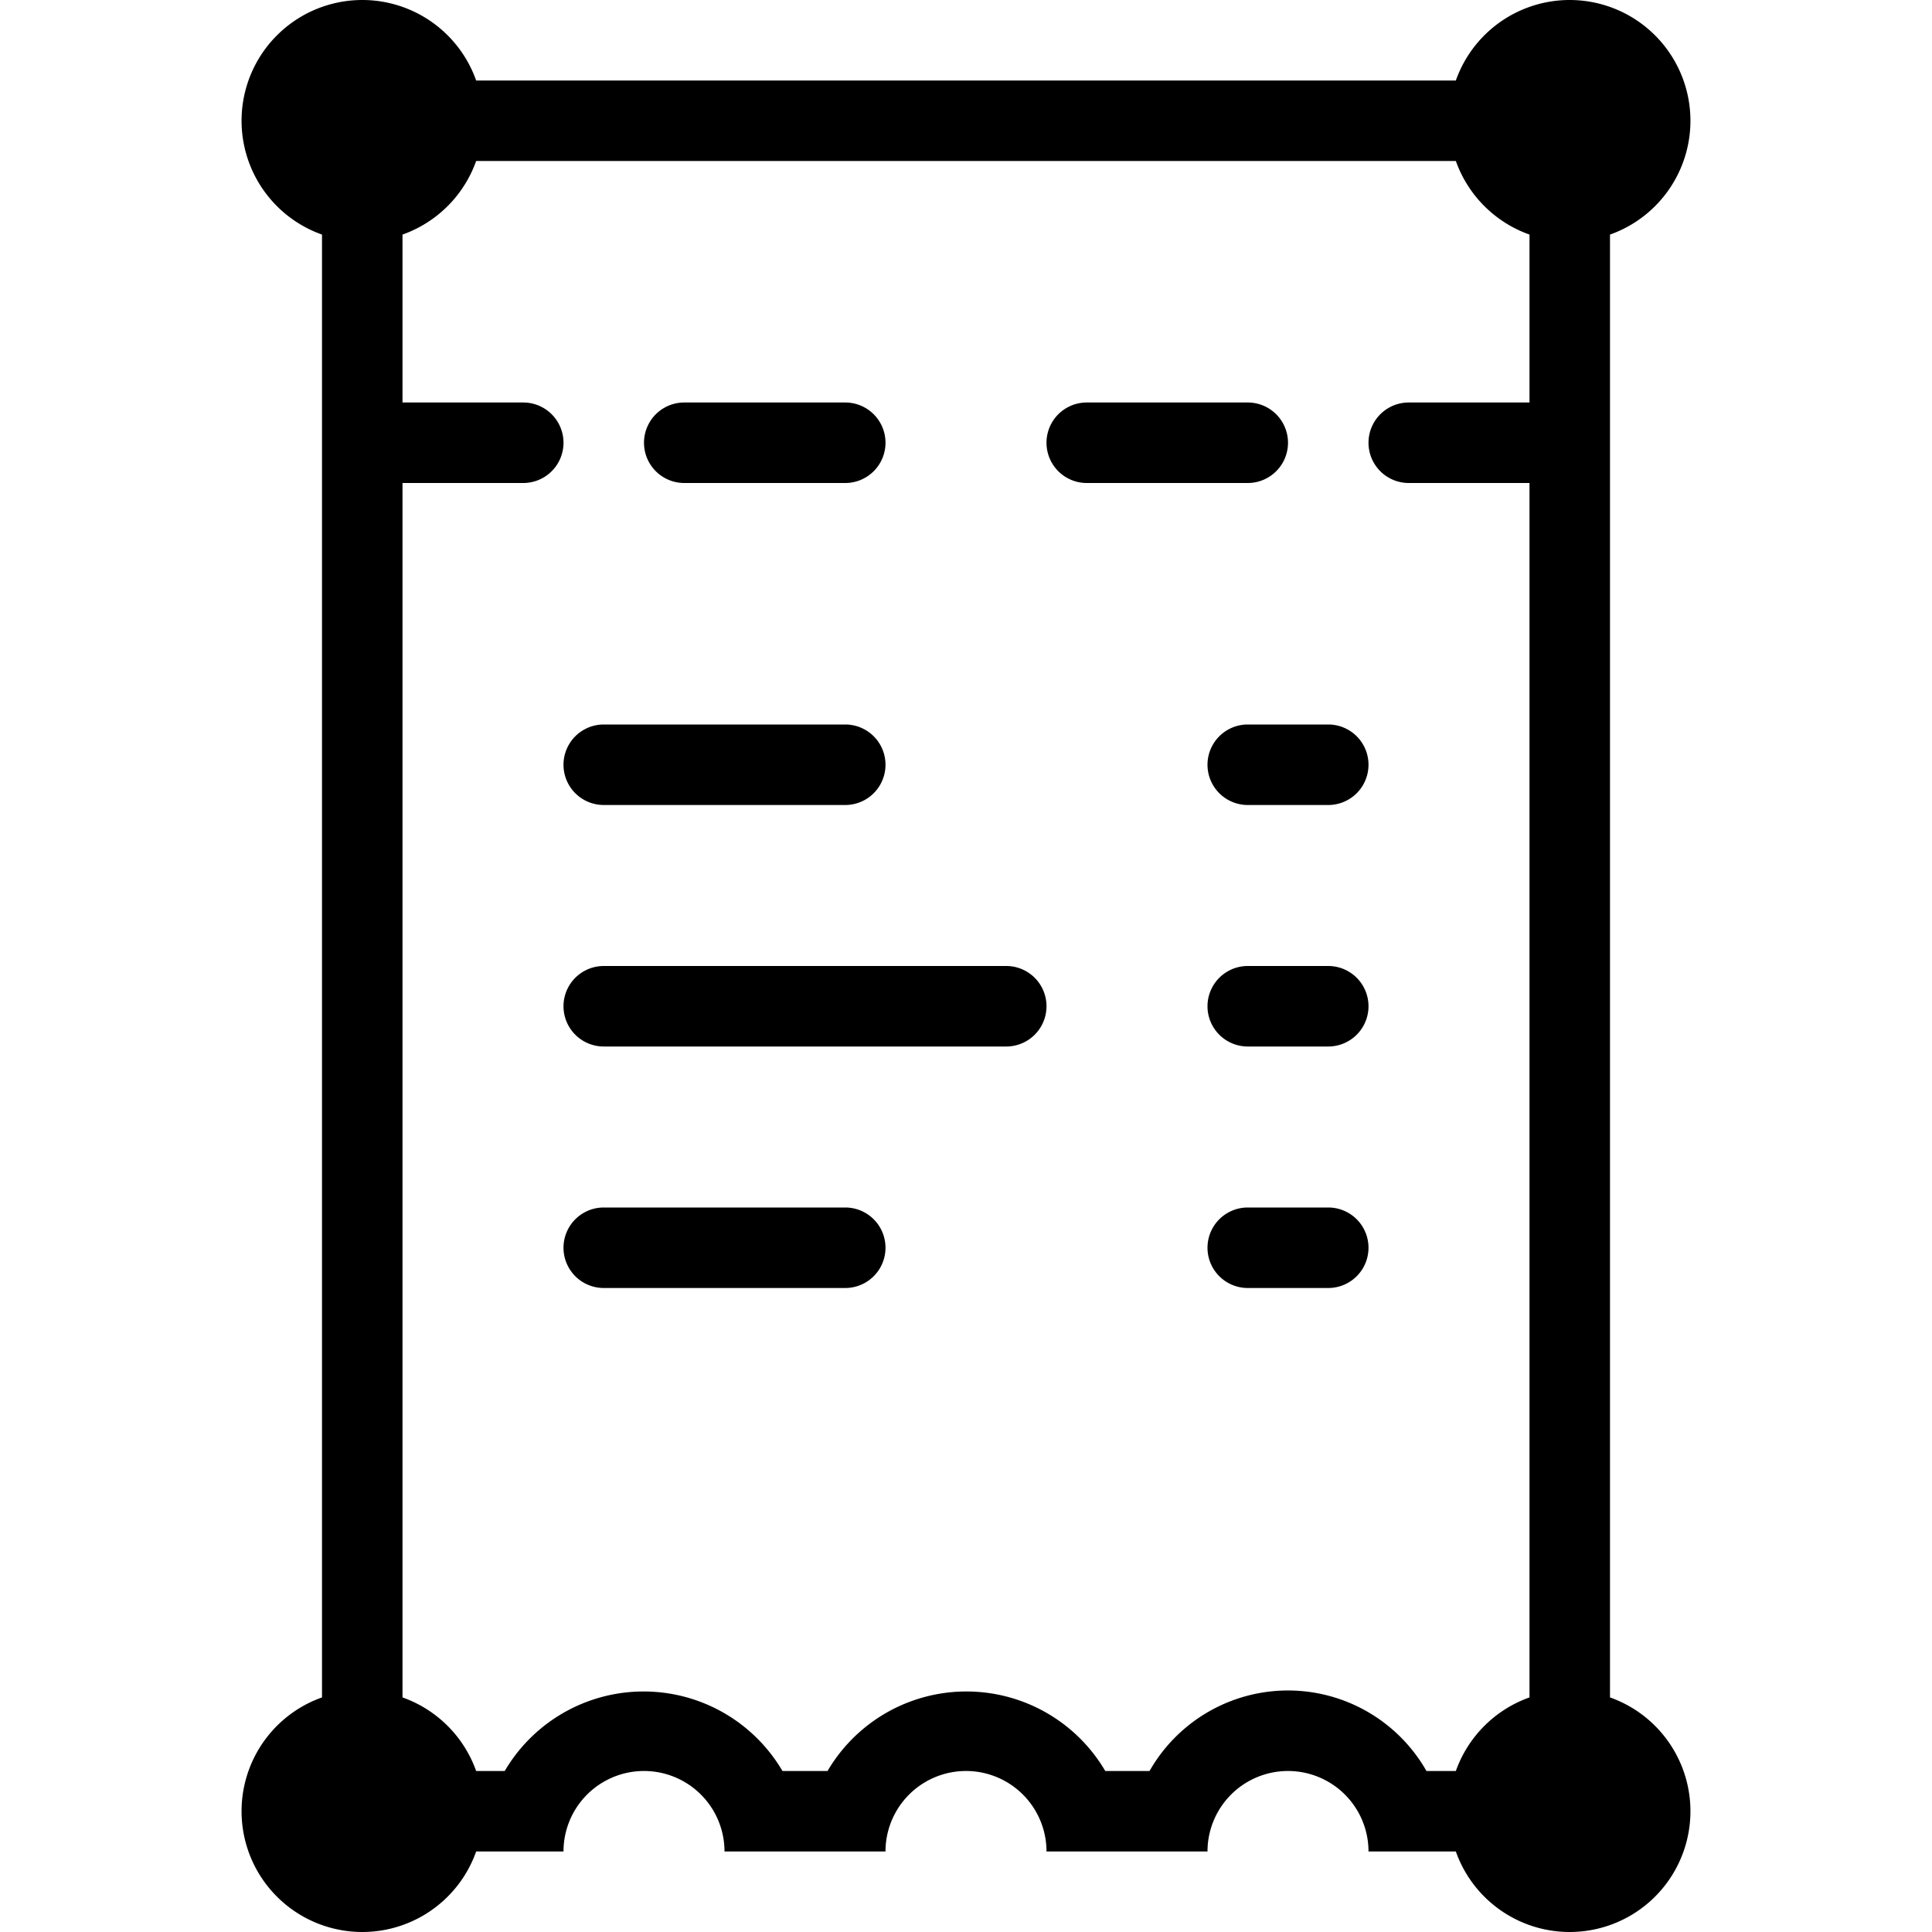 <svg id="Layer_1" data-name="Layer 1" xmlns="http://www.w3.org/2000/svg" viewBox="0 0 24 24"><title>invoices</title><path d="M16.5,9h-1a.5.5,0,0,0,0,1h1a.5.5,0,0,0,0-1Zm0,3h-1a.5.5,0,0,0,0,1h1a.5.5,0,0,0,0-1Zm-8-6h2a.5.5,0,0,0,0-1h-2a.5.5,0,0,0,0,1ZM16,5.5a.5.5,0,0,0-.5-.5h-2a.5.5,0,0,0,0,1h2A.5.5,0,0,0,16,5.5ZM7.5,10h3a.5.5,0,0,0,0-1h-3a.5.5,0,0,0,0,1Zm9,5h-1a.5.5,0,0,0,0,1h1a.5.5,0,0,0,0-1Zm-6,0h-3a.5.5,0,0,0,0,1h3a.5.5,0,0,0,0-1Zm2-3h-5a.5.5,0,0,0,0,1h5a.5.5,0,0,0,0-1Zm7.5,9.086H20V2.914h0A1.5,1.5,0,1,0,18.085 1V1H5.915V1A1.5,1.5,0,1,0,4,2.914H4V21.086H4a1.5,1.5,0,1,0,1.915,1.914V23H7a1,1,0,0,1,2,0h2a1,1,0,0,1,2,0h2a1,1,0,0,1,2,0h1.085v0A1.5,1.5,0,1,0,20,21.086ZM19,5H17.5a.5.5,0,0,0,0,1H19V21.086a1.505,1.505,0,0,0-.915.914H17.72A1.979,1.979,0,0,0,14.28,22H13.73A2,2,0,0,0,10.28,22H9.72A2,2,0,0,0,6.27,22H5.915A1.505,1.505,0,0,0,5,21.086V6H6.5a.5.5,0,0,0,0-1H5V2.914A1.505,1.505,0,0,0,5.915,2h12.17A1.505,1.505,0,0,0,19,2.914Z"/></svg>